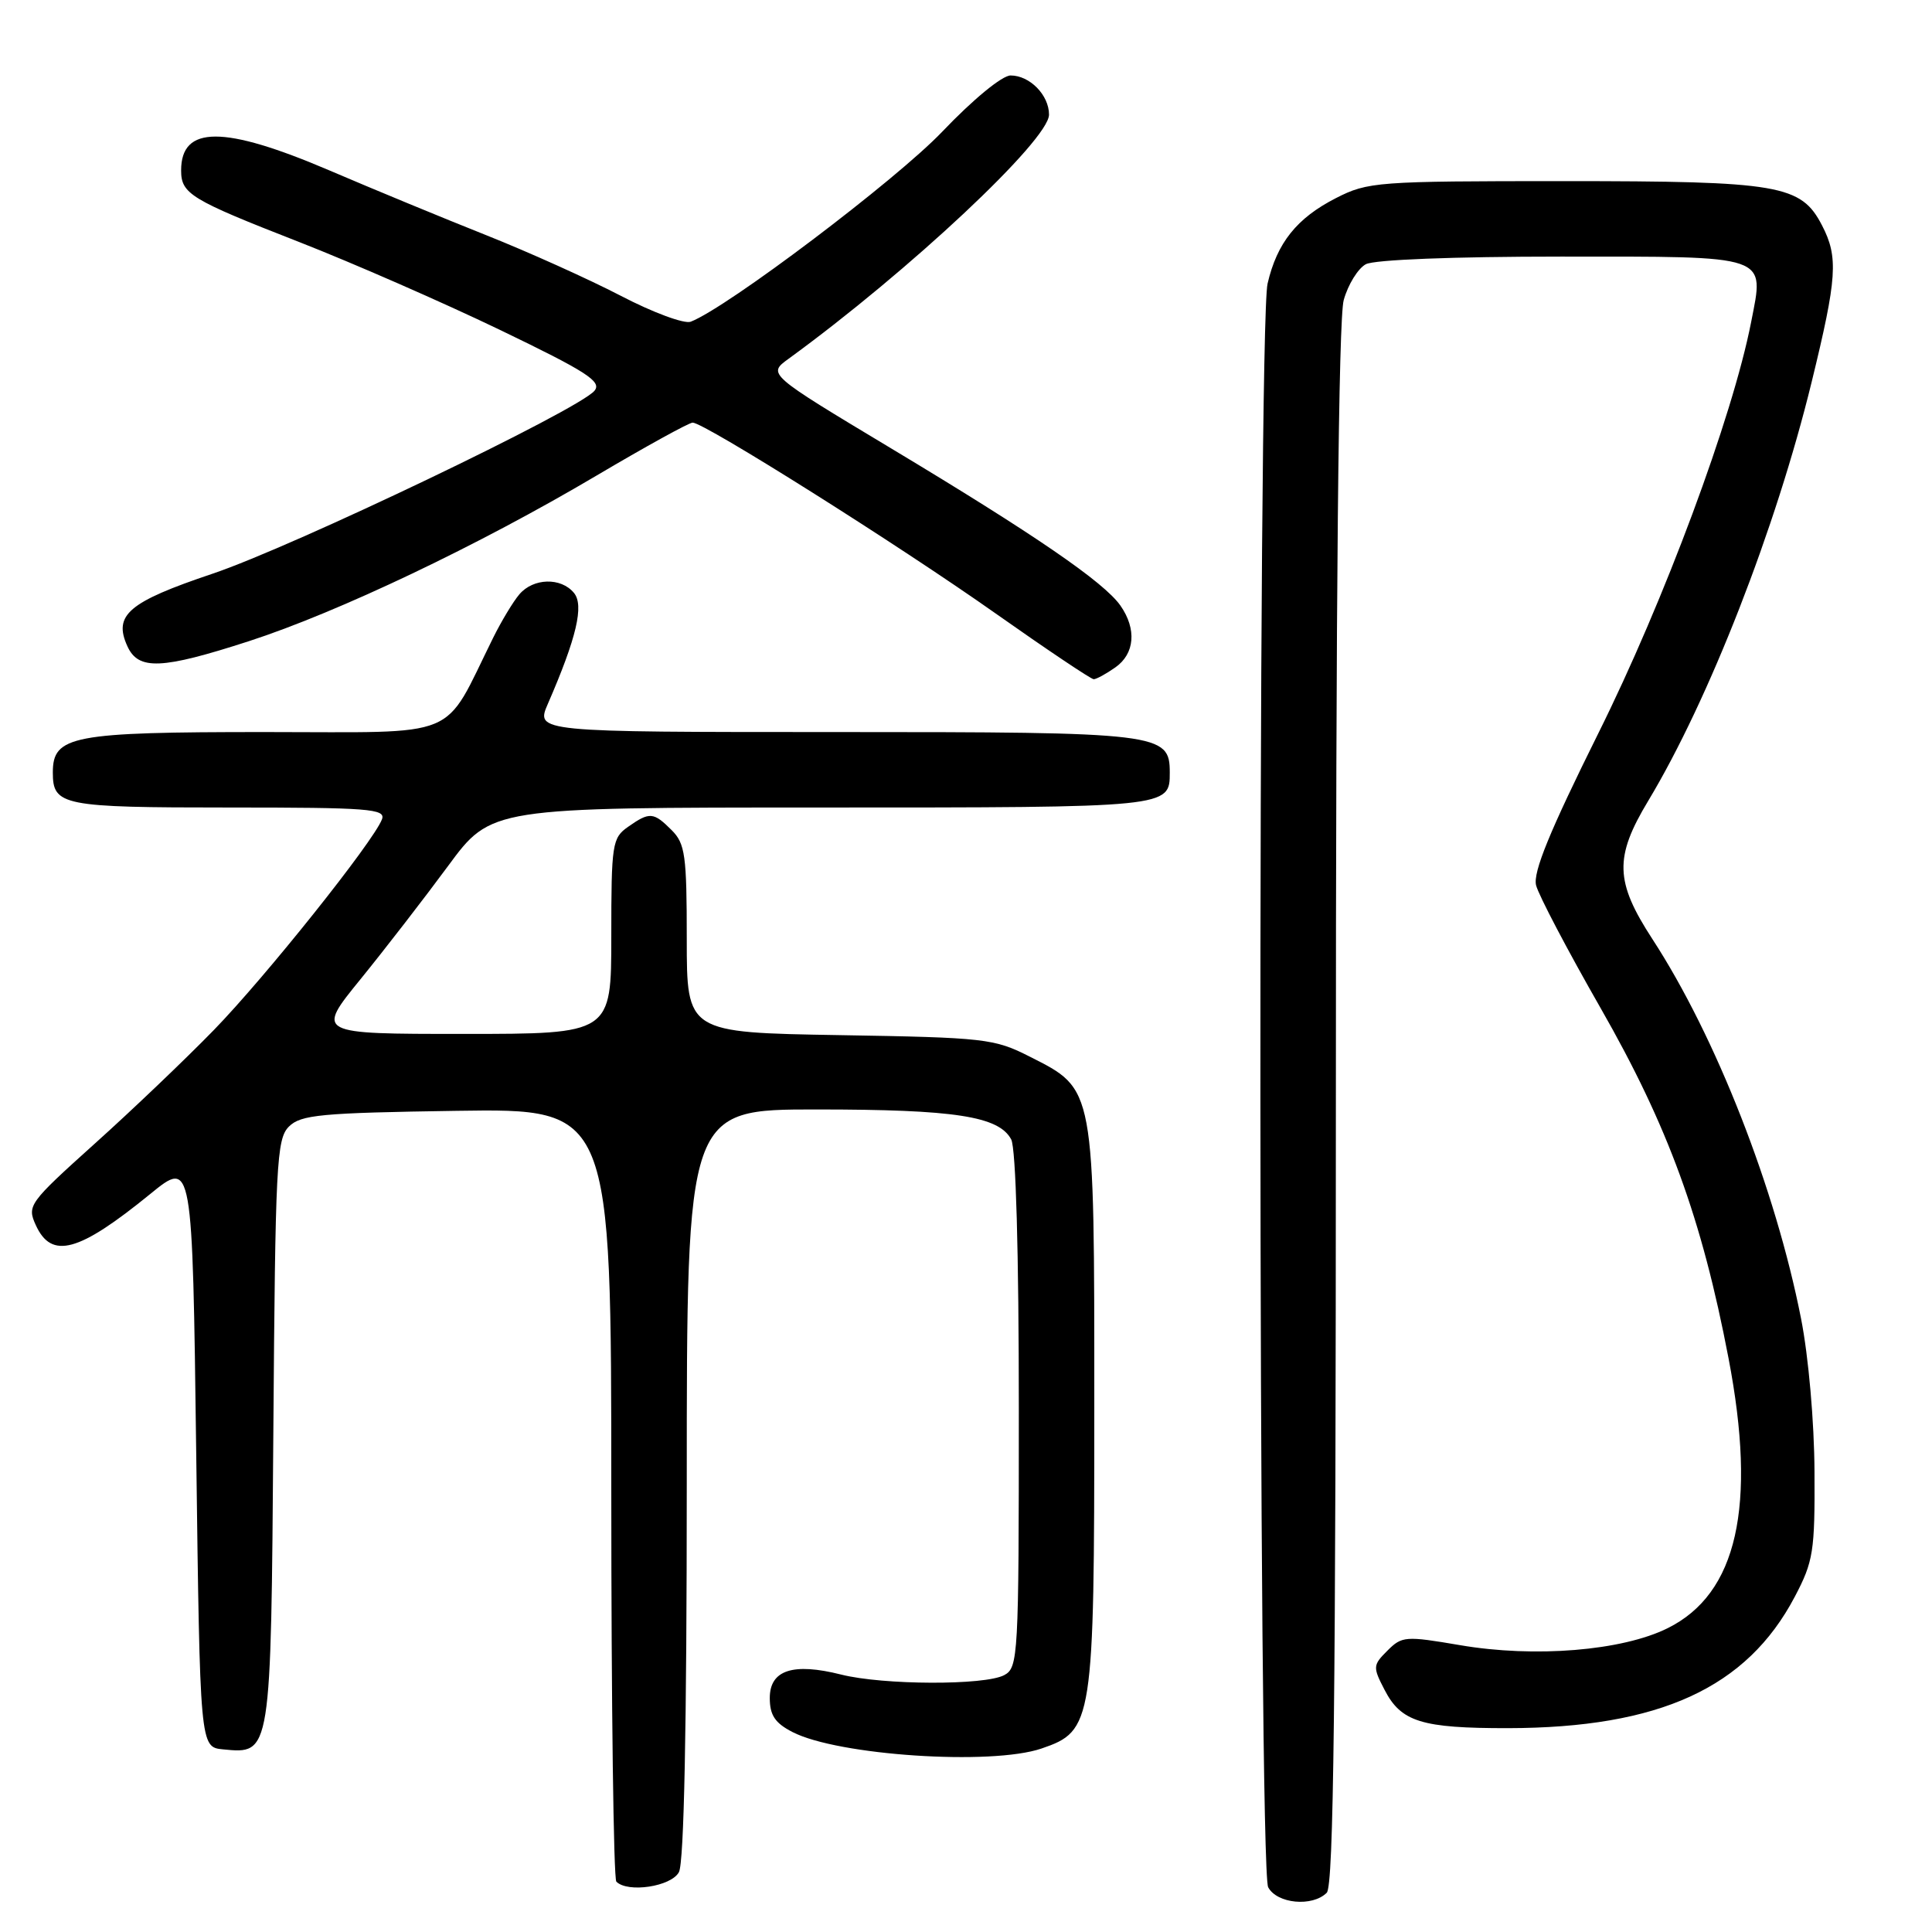 <?xml version="1.0" encoding="UTF-8" standalone="no"?>
<!DOCTYPE svg PUBLIC "-//W3C//DTD SVG 1.1//EN" "http://www.w3.org/Graphics/SVG/1.1/DTD/svg11.dtd" >
<svg xmlns="http://www.w3.org/2000/svg" xmlns:xlink="http://www.w3.org/1999/xlink" version="1.1" viewBox="0 0 256 256">
 <g >
 <path fill="currentColor"
d=" M 175.80 250.80 C 176.72 249.88 177.00 225.36 177.01 146.55 C 177.01 78.41 177.36 42.23 178.05 39.76 C 178.62 37.71 179.94 35.57 180.98 35.01 C 182.10 34.41 192.58 34.00 206.81 34.00 C 234.72 34.00 233.79 33.68 232.03 42.70 C 229.57 55.27 220.52 79.63 211.76 97.22 C 205.33 110.17 203.11 115.58 203.54 117.31 C 203.87 118.61 207.71 125.93 212.09 133.58 C 221.03 149.21 225.50 161.46 229.04 179.98 C 232.80 199.62 230.19 211.17 220.98 215.74 C 214.95 218.74 203.37 219.69 193.45 217.99 C 186.24 216.76 185.76 216.79 183.84 218.72 C 181.91 220.64 181.89 220.89 183.46 223.91 C 185.65 228.16 188.37 229.00 199.82 228.99 C 219.89 228.95 231.45 223.66 237.81 211.59 C 240.28 206.90 240.49 205.60 240.43 195.00 C 240.40 188.42 239.64 179.75 238.65 174.73 C 235.27 157.54 227.37 137.36 218.95 124.43 C 213.99 116.81 213.89 113.60 218.39 106.13 C 226.45 92.73 235.32 70.00 240.05 50.63 C 243.43 36.80 243.61 34.08 241.43 29.87 C 238.65 24.49 235.82 24.00 207.24 24.00 C 182.44 24.00 181.25 24.09 177.02 26.25 C 171.83 28.90 169.21 32.18 167.96 37.58 C 166.64 43.26 166.72 247.60 168.04 250.07 C 169.21 252.26 173.90 252.70 175.80 250.80 Z  M 89.96 248.07 C 90.64 246.81 91.00 228.82 91.00 196.57 C 91.00 147.00 91.00 147.00 108.25 147.01 C 126.53 147.01 132.35 147.91 133.99 150.98 C 134.61 152.15 135.00 165.86 135.00 186.90 C 135.00 219.52 134.92 220.97 133.07 221.96 C 130.50 223.34 117.03 223.29 111.46 221.89 C 105.08 220.28 102.00 221.29 102.00 224.99 C 102.00 227.27 102.69 228.31 105.00 229.50 C 111.01 232.61 131.36 233.96 138.00 231.69 C 144.83 229.36 145.00 228.31 145.00 186.48 C 145.00 143.78 145.11 144.40 136.43 140.00 C 131.74 137.62 130.52 137.48 111.25 137.16 C 91.00 136.82 91.00 136.82 91.00 124.41 C 91.00 113.33 90.79 111.79 89.00 110.00 C 86.59 107.59 86.08 107.55 83.22 109.56 C 81.12 111.03 81.00 111.82 81.00 124.06 C 81.00 137.00 81.00 137.00 61.44 137.00 C 41.87 137.00 41.87 137.00 47.77 129.75 C 51.01 125.76 56.23 119.01 59.37 114.75 C 65.08 107.00 65.08 107.00 108.84 107.00 C 155.11 107.00 155.00 107.01 155.00 102.36 C 155.00 97.14 153.81 97.00 110.76 97.00 C 70.97 97.00 70.97 97.00 72.60 93.25 C 76.41 84.48 77.41 80.20 76.05 78.56 C 74.33 76.48 70.67 76.58 68.82 78.75 C 68.00 79.71 66.44 82.30 65.35 84.50 C 58.55 98.21 61.49 97.00 35.12 97.00 C 9.53 97.00 7.00 97.48 7.00 102.36 C 7.00 106.75 8.23 107.00 30.31 107.00 C 48.89 107.00 51.15 107.17 50.61 108.57 C 49.47 111.54 35.13 129.51 28.32 136.50 C 24.57 140.35 17.46 147.14 12.51 151.58 C 3.81 159.41 3.57 159.75 4.74 162.33 C 6.83 166.92 10.42 165.94 19.92 158.20 C 25.50 153.65 25.50 153.65 26.00 192.58 C 26.50 231.50 26.50 231.50 29.55 231.80 C 35.94 232.42 35.90 232.67 36.22 189.74 C 36.48 154.19 36.64 150.93 38.28 149.28 C 39.86 147.71 42.48 147.46 60.53 147.19 C 81.00 146.89 81.00 146.89 81.00 197.78 C 81.00 225.77 81.30 248.97 81.67 249.33 C 83.19 250.85 88.94 249.98 89.96 248.07 Z  M 147.78 88.44 C 150.37 86.63 150.64 83.36 148.46 80.24 C 146.28 77.13 137.06 70.81 118.09 59.42 C 101.69 49.57 101.69 49.57 104.49 47.54 C 120.47 35.91 139.00 18.54 139.00 15.19 C 139.00 12.60 136.45 10.00 133.91 10.00 C 132.79 10.00 128.94 13.16 124.85 17.45 C 118.73 23.86 96.34 40.78 91.52 42.63 C 90.68 42.95 86.50 41.41 82.25 39.19 C 77.99 36.98 69.95 33.36 64.39 31.15 C 58.83 28.94 49.48 25.08 43.60 22.56 C 29.64 16.60 24.00 16.61 24.00 22.58 C 24.00 25.69 25.25 26.45 39.62 32.06 C 46.70 34.83 58.68 40.07 66.24 43.71 C 77.78 49.27 79.78 50.56 78.77 51.78 C 76.66 54.32 38.89 72.41 28.16 76.02 C 17.01 79.77 14.99 81.49 16.88 85.63 C 18.34 88.84 21.40 88.71 33.01 84.95 C 44.81 81.12 63.44 72.25 78.97 63.06 C 85.53 59.18 91.30 56.00 91.78 56.00 C 93.32 56.00 119.05 72.20 131.90 81.27 C 138.71 86.07 144.57 90.00 144.92 90.00 C 145.27 90.00 146.56 89.30 147.78 88.44 Z "/>
</g>
</svg>